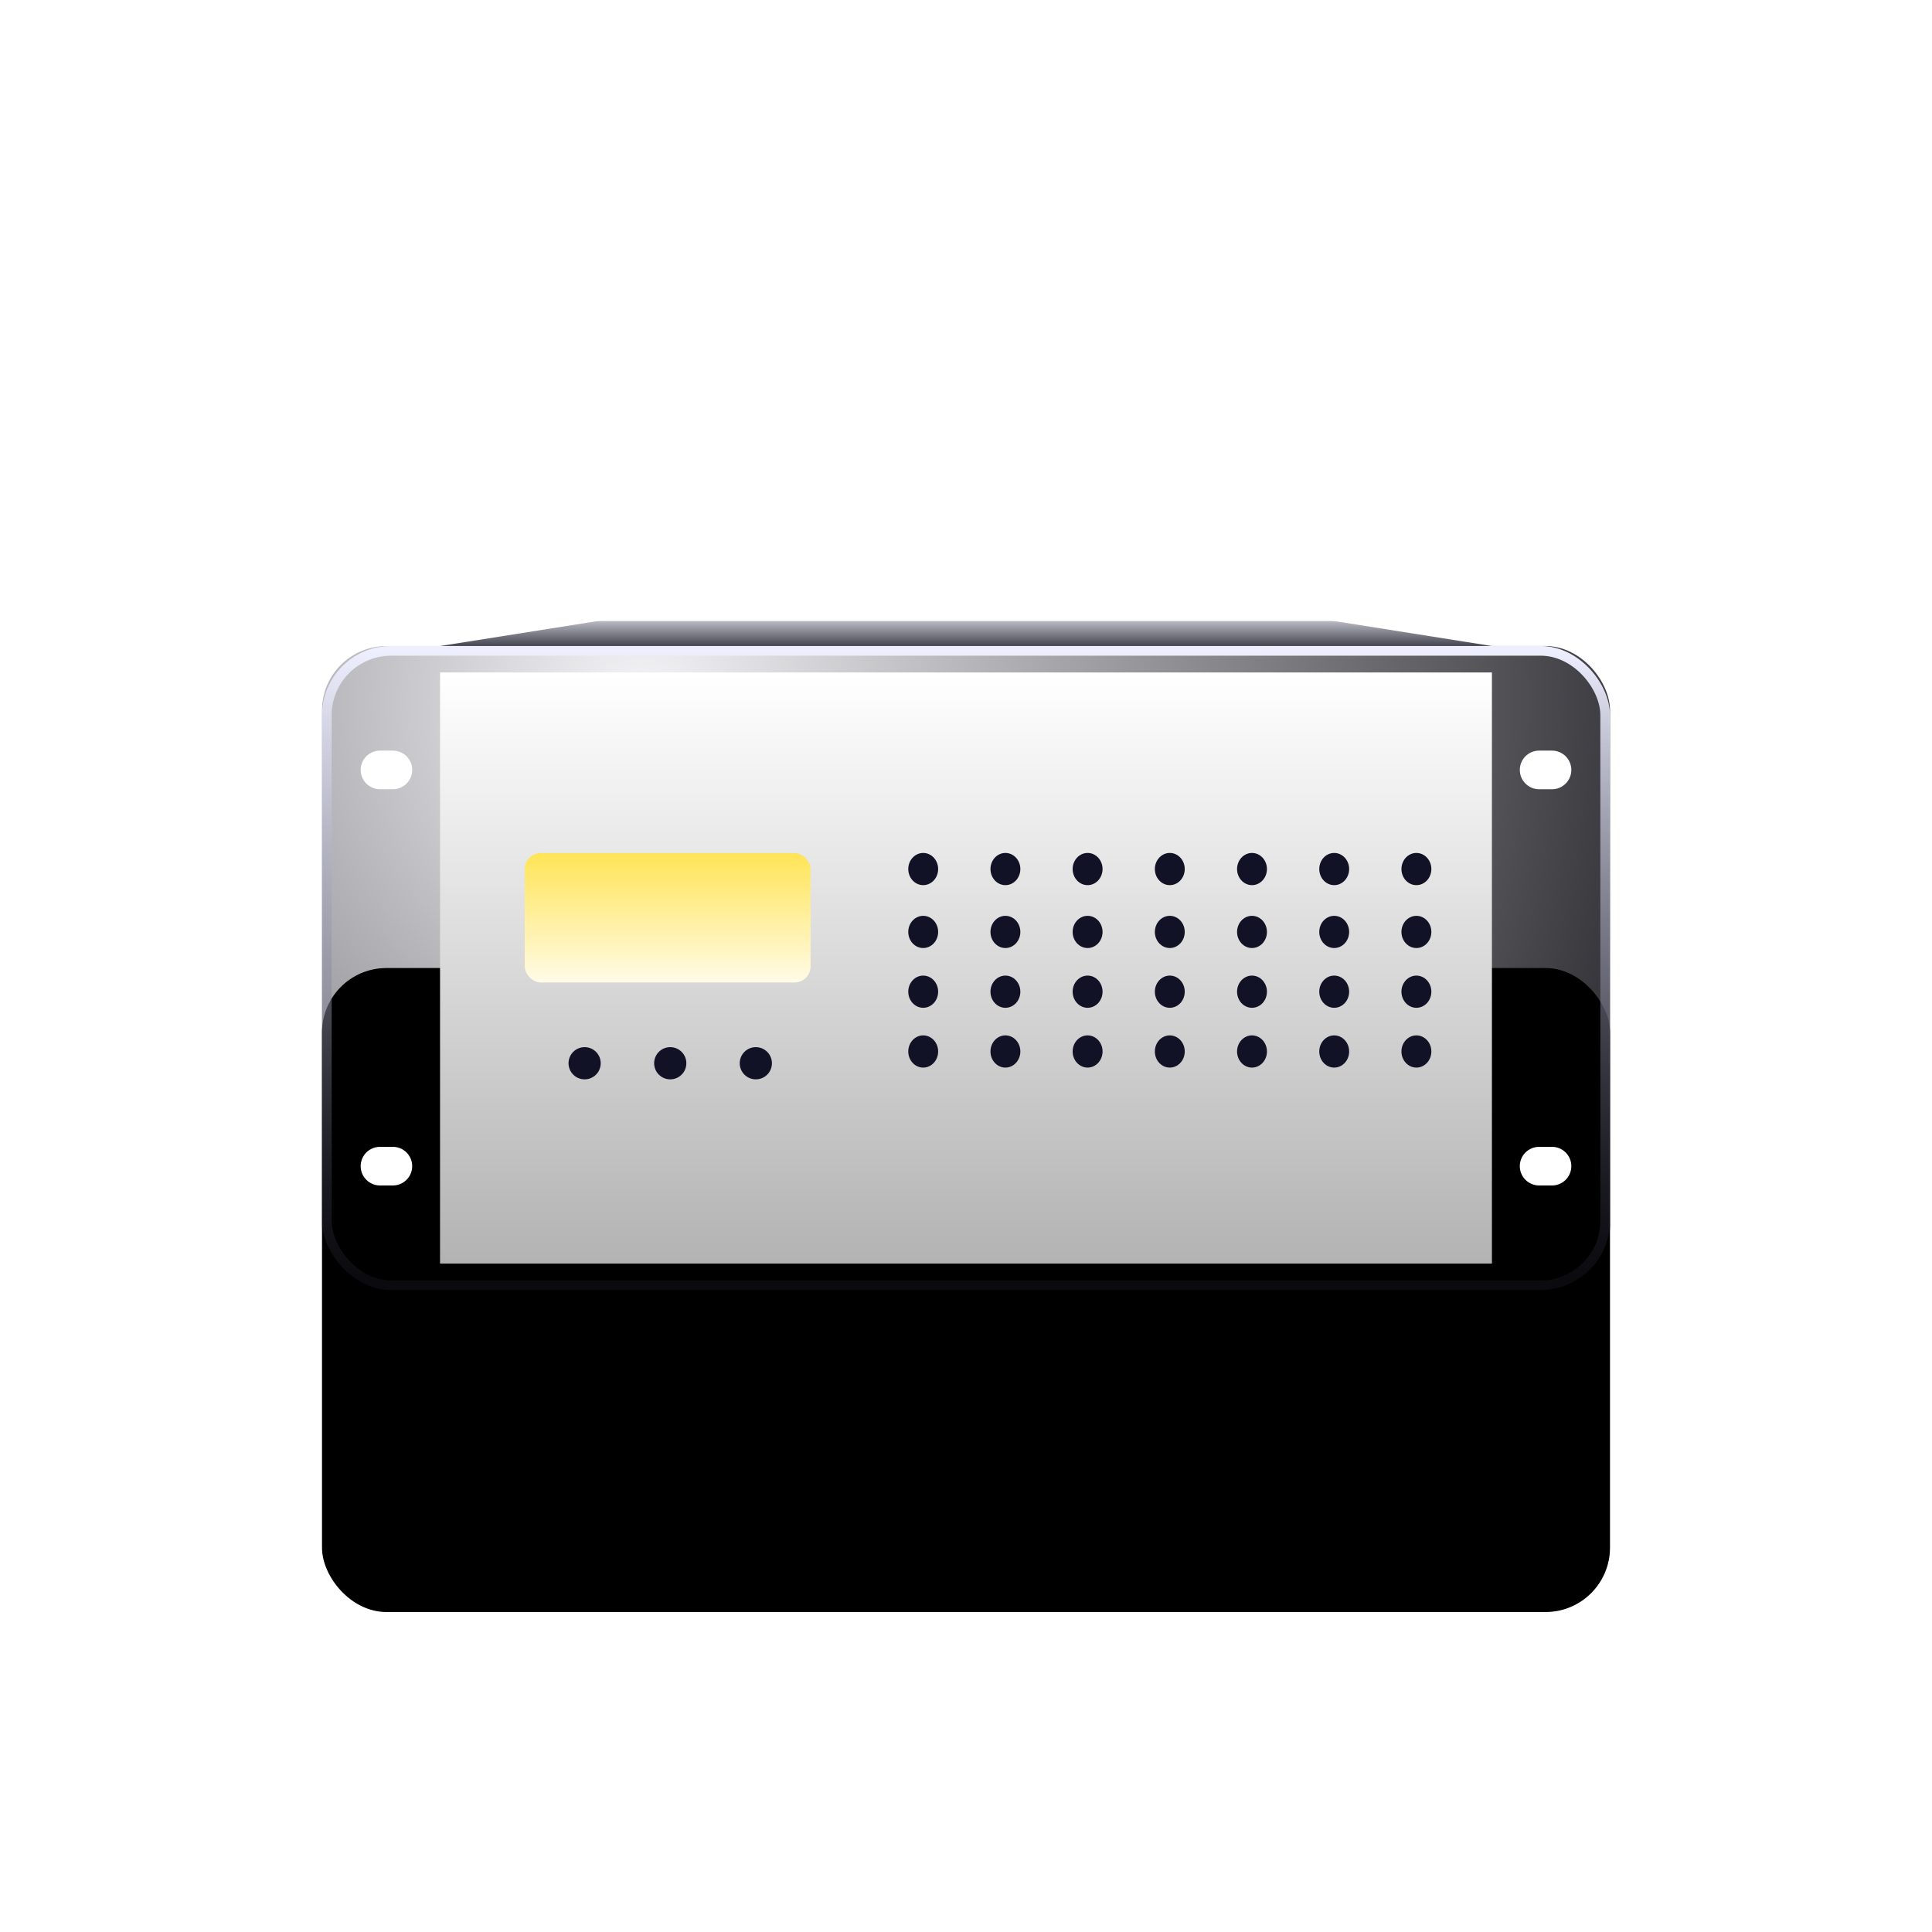 <?xml version="1.0" encoding="UTF-8"?>
<svg width="60px" height="60px" viewBox="0 0 60 60" version="1.1" xmlns="http://www.w3.org/2000/svg" xmlns:xlink="http://www.w3.org/1999/xlink">
    <title>icon/设备图/视频矩阵/on</title>
    <defs>
        <circle id="path-1" cx="30" cy="30" r="30"></circle>
        <mask id="mask-2" maskContentUnits="userSpaceOnUse" maskUnits="objectBoundingBox" x="0" y="0" width="60" height="60" fill="white">
            <use xlink:href="#path-1"></use>
        </mask>
        <radialGradient cx="24.698%" cy="9.069%" fx="24.698%" fy="9.069%" r="175.926%" gradientTransform="translate(0.247,0.091),scale(0.5,1),rotate(31.123),translate(-0.247,-0.091)" id="radialGradient-3">
            <stop stop-color="#F5F5F8" offset="0%"></stop>
            <stop stop-color="#1E1D23" offset="100%"></stop>
        </radialGradient>
        <linearGradient x1="50%" y1="0%" x2="50%" y2="98.973%" id="linearGradient-4">
            <stop stop-color="#EDEFFF" offset="0%"></stop>
            <stop stop-color="#33334A" stop-opacity="0.2" offset="100%"></stop>
        </linearGradient>
        <rect id="path-5" x="0" y="0.777" width="40" height="20" rx="2"></rect>
        <filter x="-28.8%" y="-57.5%" width="157.5%" height="215.0%" filterUnits="objectBoundingBox" id="filter-6">
            <feGaussianBlur stdDeviation="6.5" in="SourceAlpha" result="shadowBlurInner1"></feGaussianBlur>
            <feOffset dx="0" dy="10" in="shadowBlurInner1" result="shadowOffsetInner1"></feOffset>
            <feComposite in="shadowOffsetInner1" in2="SourceAlpha" operator="arithmetic" k2="-1" k3="1" result="shadowInnerInner1"></feComposite>
            <feColorMatrix values="0 0 0 0 0.924   0 0 0 0 0.92   0 0 0 0 1  0 0 0 0.4 0" type="matrix" in="shadowInnerInner1"></feColorMatrix>
        </filter>
        <linearGradient x1="50%" y1="0%" x2="50%" y2="100%" id="linearGradient-7">
            <stop stop-color="#FFFFFF" offset="0%"></stop>
            <stop stop-color="#B3B3B3" offset="100%"></stop>
        </linearGradient>
        <linearGradient x1="50%" y1="0%" x2="50%" y2="100%" id="linearGradient-8">
            <stop stop-color="#BABAC5" offset="0%"></stop>
            <stop stop-color="#454550" offset="100%"></stop>
        </linearGradient>
        <linearGradient x1="50%" y1="0%" x2="50%" y2="100%" id="linearGradient-9">
            <stop stop-color="#FFE456" offset="0%"></stop>
            <stop stop-color="#FFFBE7" offset="100%"></stop>
        </linearGradient>
    </defs>
    <g id="icon/设备图/视频矩阵/on" stroke="none" stroke-width="1" fill="none" fill-rule="evenodd">
        <g id="编组-2">
            <use id="椭圆形" stroke="" mask="url(#mask-2)" stroke-width="6" opacity="0" stroke-dasharray="2,2" xlink:href="#path-1"></use>
            <g id="编组" transform="translate(10, 19.286)">
                <g id="矩形">
                    <use fill="url(#radialGradient-3)" fill-rule="evenodd" xlink:href="#path-5"></use>
                    <use fill="black" fill-opacity="1" filter="url(#filter-6)" xlink:href="#path-5"></use>
                    <rect stroke="url(#linearGradient-4)" stroke-width="0.3" stroke-linejoin="square" x="0.15" y="0.927" width="39.7" height="19.7" rx="2"></rect>
                </g>
                <rect id="矩形" fill="url(#linearGradient-7)" fill-rule="nonzero" x="3.666" y="1.598" width="32.667" height="18.358"></rect>
                <path d="M31.315,-1.47437618e-14 C31.39,-1.47437618e-14 31.466,0.006 31.539,0.017 L36.334,0.777 L3.666,0.777 L8.461,0.017 C8.534,0.006 8.61,-1.47437618e-14 8.685,-1.47437618e-14 L31.315,-1.47437618e-14 Z" id="Fill-1" fill="url(#linearGradient-8)" fill-rule="nonzero"></path>
                <path d="M18.671,12.869 C18.927,12.869 19.135,13.092 19.135,13.369 C19.135,13.645 18.927,13.869 18.671,13.869 C18.415,13.869 18.207,13.645 18.207,13.369 C18.207,13.092 18.415,12.869 18.671,12.869 Z M21.224,12.869 C21.48,12.869 21.688,13.092 21.688,13.369 C21.688,13.645 21.48,13.869 21.224,13.869 C20.967,13.869 20.76,13.645 20.76,13.369 C20.76,13.092 20.967,12.869 21.224,12.869 Z M23.777,12.869 C24.033,12.869 24.241,13.092 24.241,13.369 C24.241,13.645 24.033,13.869 23.777,13.869 C23.52,13.869 23.312,13.645 23.312,13.369 C23.312,13.092 23.52,12.869 23.777,12.869 Z M26.329,12.869 C26.586,12.869 26.793,13.092 26.793,13.369 C26.793,13.645 26.586,13.869 26.329,13.869 C26.073,13.869 25.865,13.645 25.865,13.369 C25.865,13.092 26.073,12.869 26.329,12.869 Z M28.882,12.869 C29.138,12.869 29.346,13.092 29.346,13.369 C29.346,13.645 29.138,13.869 28.882,13.869 C28.626,13.869 28.418,13.645 28.418,13.369 C28.418,13.092 28.626,12.869 28.882,12.869 Z M31.435,12.869 C31.691,12.869 31.899,13.092 31.899,13.369 C31.899,13.645 31.691,13.869 31.435,13.869 C31.178,13.869 30.971,13.645 30.971,13.369 C30.971,13.092 31.178,12.869 31.435,12.869 Z M33.987,12.869 C34.244,12.869 34.452,13.092 34.452,13.369 C34.452,13.645 34.244,13.869 33.987,13.869 C33.731,13.869 33.523,13.645 33.523,13.369 C33.523,13.092 33.731,12.869 33.987,12.869 Z M18.671,11.012 C18.927,11.012 19.135,11.236 19.135,11.512 C19.135,11.788 18.927,12.012 18.671,12.012 C18.415,12.012 18.207,11.788 18.207,11.512 C18.207,11.236 18.415,11.012 18.671,11.012 Z M21.224,11.012 C21.48,11.012 21.688,11.236 21.688,11.512 C21.688,11.788 21.48,12.012 21.224,12.012 C20.967,12.012 20.76,11.788 20.76,11.512 C20.76,11.236 20.967,11.012 21.224,11.012 Z M23.777,11.012 C24.033,11.012 24.241,11.236 24.241,11.512 C24.241,11.788 24.033,12.012 23.777,12.012 C23.52,12.012 23.312,11.788 23.312,11.512 C23.312,11.236 23.52,11.012 23.777,11.012 Z M26.329,11.012 C26.586,11.012 26.793,11.236 26.793,11.512 C26.793,11.788 26.586,12.012 26.329,12.012 C26.073,12.012 25.865,11.788 25.865,11.512 C25.865,11.236 26.073,11.012 26.329,11.012 Z M28.882,11.012 C29.138,11.012 29.346,11.236 29.346,11.512 C29.346,11.788 29.138,12.012 28.882,12.012 C28.626,12.012 28.418,11.788 28.418,11.512 C28.418,11.236 28.626,11.012 28.882,11.012 Z M31.435,11.012 C31.691,11.012 31.899,11.236 31.899,11.512 C31.899,11.788 31.691,12.012 31.435,12.012 C31.178,12.012 30.971,11.788 30.971,11.512 C30.971,11.236 31.178,11.012 31.435,11.012 Z M33.987,11.012 C34.244,11.012 34.452,11.236 34.452,11.512 C34.452,11.788 34.244,12.012 33.987,12.012 C33.731,12.012 33.523,11.788 33.523,11.512 C33.523,11.236 33.731,11.012 33.987,11.012 Z M18.671,9.156 C18.927,9.156 19.135,9.379 19.135,9.656 C19.135,9.932 18.927,10.156 18.671,10.156 C18.415,10.156 18.207,9.932 18.207,9.656 C18.207,9.379 18.415,9.156 18.671,9.156 Z M21.224,9.156 C21.48,9.156 21.688,9.379 21.688,9.656 C21.688,9.932 21.48,10.156 21.224,10.156 C20.967,10.156 20.76,9.932 20.76,9.656 C20.76,9.379 20.967,9.156 21.224,9.156 Z M23.777,9.156 C24.033,9.156 24.241,9.379 24.241,9.656 C24.241,9.932 24.033,10.156 23.777,10.156 C23.52,10.156 23.312,9.932 23.312,9.656 C23.312,9.379 23.52,9.156 23.777,9.156 Z M26.329,9.156 C26.586,9.156 26.793,9.379 26.793,9.656 C26.793,9.932 26.586,10.156 26.329,10.156 C26.073,10.156 25.865,9.932 25.865,9.656 C25.865,9.379 26.073,9.156 26.329,9.156 Z M28.882,9.156 C29.138,9.156 29.346,9.379 29.346,9.656 C29.346,9.932 29.138,10.156 28.882,10.156 C28.626,10.156 28.418,9.932 28.418,9.656 C28.418,9.379 28.626,9.156 28.882,9.156 Z M31.435,9.156 C31.691,9.156 31.899,9.379 31.899,9.656 C31.899,9.932 31.691,10.156 31.435,10.156 C31.178,10.156 30.971,9.932 30.971,9.656 C30.971,9.379 31.178,9.156 31.435,9.156 Z M33.987,9.156 C34.244,9.156 34.452,9.379 34.452,9.656 C34.452,9.932 34.244,10.156 33.987,10.156 C33.731,10.156 33.523,9.932 33.523,9.656 C33.523,9.379 33.731,9.156 33.987,9.156 Z M18.671,7.203 C18.927,7.203 19.135,7.427 19.135,7.703 C19.135,7.979 18.927,8.203 18.671,8.203 C18.415,8.203 18.207,7.979 18.207,7.703 C18.207,7.427 18.415,7.203 18.671,7.203 Z M21.224,7.203 C21.48,7.203 21.688,7.427 21.688,7.703 C21.688,7.979 21.48,8.203 21.224,8.203 C20.967,8.203 20.76,7.979 20.76,7.703 C20.76,7.427 20.967,7.203 21.224,7.203 Z M23.777,7.203 C24.033,7.203 24.241,7.427 24.241,7.703 C24.241,7.979 24.033,8.203 23.777,8.203 C23.52,8.203 23.312,7.979 23.312,7.703 C23.312,7.427 23.52,7.203 23.777,7.203 Z M26.329,7.203 C26.586,7.203 26.793,7.427 26.793,7.703 C26.793,7.979 26.586,8.203 26.329,8.203 C26.073,8.203 25.865,7.979 25.865,7.703 C25.865,7.427 26.073,7.203 26.329,7.203 Z M28.882,7.203 C29.138,7.203 29.346,7.427 29.346,7.703 C29.346,7.979 29.138,8.203 28.882,8.203 C28.626,8.203 28.418,7.979 28.418,7.703 C28.418,7.427 28.626,7.203 28.882,7.203 Z M31.435,7.203 C31.691,7.203 31.899,7.427 31.899,7.703 C31.899,7.979 31.691,8.203 31.435,8.203 C31.178,8.203 30.971,7.979 30.971,7.703 C30.971,7.427 31.178,7.203 31.435,7.203 Z M33.987,7.203 C34.244,7.203 34.452,7.427 34.452,7.703 C34.452,7.979 34.244,8.203 33.987,8.203 C33.731,8.203 33.523,7.979 33.523,7.703 C33.523,7.427 33.731,7.203 33.987,7.203 Z" id="形状结合" fill="#111225"></path>
                <rect id="矩形" fill="url(#linearGradient-9)" fill-rule="nonzero" x="6.296" y="7.207" width="8.877" height="4.019" rx="0.5"></rect>
                <path d="M2.201,16.33 C2.532,16.33 2.801,16.598 2.801,16.93 C2.801,17.261 2.532,17.53 2.201,17.53 L1.801,17.53 C1.47,17.53 1.201,17.261 1.201,16.93 C1.201,16.598 1.47,16.33 1.801,16.33 L2.201,16.33 Z M38.199,16.33 C38.53,16.33 38.799,16.598 38.799,16.93 C38.799,17.261 38.53,17.53 38.199,17.53 L37.799,17.53 C37.468,17.53 37.199,17.261 37.199,16.93 C37.199,16.598 37.468,16.33 37.799,16.33 L38.199,16.33 Z M2.201,4.025 C2.532,4.025 2.801,4.293 2.801,4.625 C2.801,4.956 2.532,5.225 2.201,5.225 L1.801,5.225 C1.47,5.225 1.201,4.956 1.201,4.625 C1.201,4.293 1.47,4.025 1.801,4.025 L2.201,4.025 Z M38.199,4.025 C38.53,4.025 38.799,4.293 38.799,4.625 C38.799,4.956 38.53,5.225 38.199,5.225 L37.799,5.225 C37.468,5.225 37.199,4.956 37.199,4.625 C37.199,4.293 37.468,4.025 37.799,4.025 L38.199,4.025 Z" id="形状结合" fill="#FFFFFF"></path>
            </g>
        </g>
        <path d="M18.156,32.52 C18.432,32.52 18.656,32.744 18.656,33.02 C18.656,33.297 18.432,33.52 18.156,33.52 C17.88,33.52 17.656,33.297 17.656,33.02 C17.656,32.744 17.88,32.52 18.156,32.52 Z M20.815,32.52 C21.091,32.52 21.315,32.744 21.315,33.02 C21.315,33.297 21.091,33.52 20.815,33.52 C20.538,33.52 20.315,33.297 20.315,33.02 C20.315,32.744 20.538,32.52 20.815,32.52 Z M23.473,32.52 C23.749,32.52 23.973,32.744 23.973,33.02 C23.973,33.297 23.749,33.52 23.473,33.52 C23.197,33.52 22.973,33.297 22.973,33.02 C22.973,32.744 23.197,32.52 23.473,32.52 Z" id="形状结合" fill="#111225"></path>
    </g>
</svg>